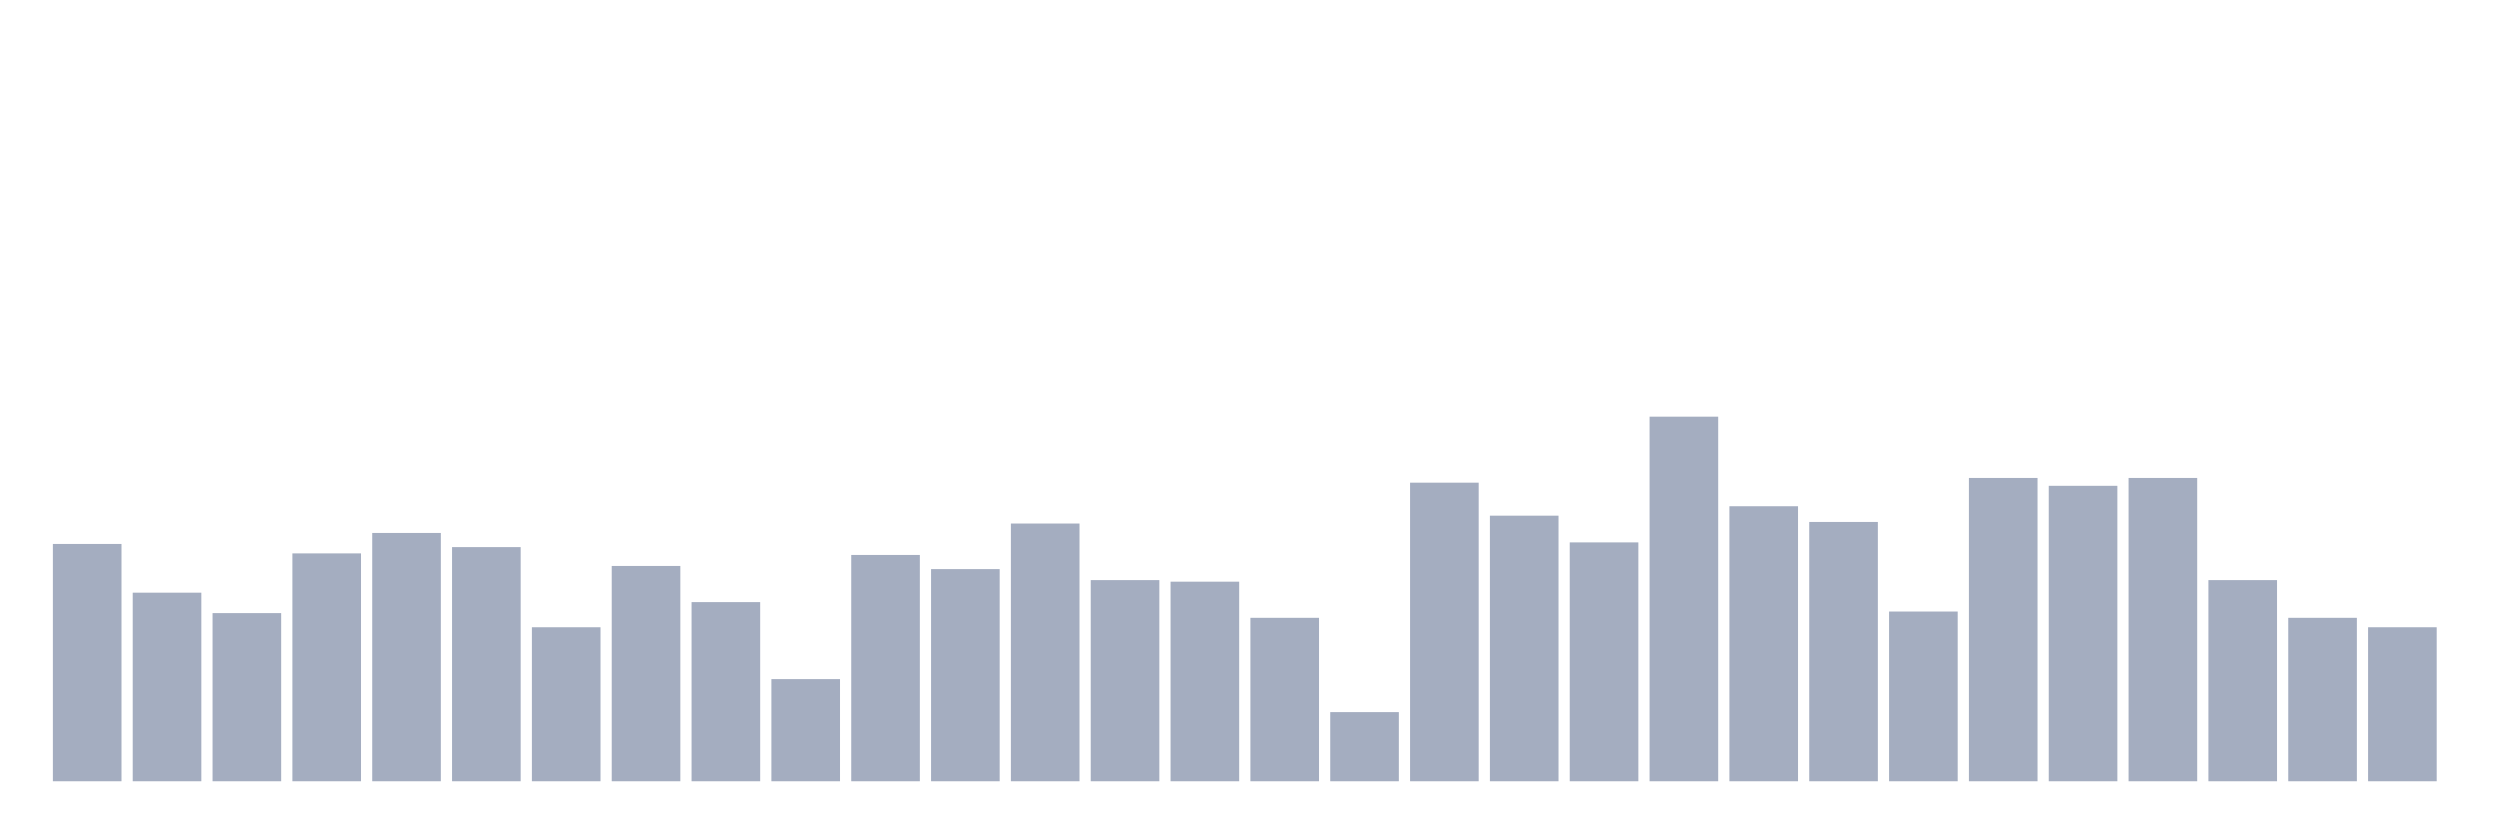 <svg xmlns="http://www.w3.org/2000/svg" viewBox="0 0 480 160"><g transform="translate(10,10)"><rect class="bar" x="0.153" width="13.175" y="94.44" height="45.56" fill="rgb(164,173,192)"></rect><rect class="bar" x="15.482" width="13.175" y="103.793" height="36.207" fill="rgb(164,173,192)"></rect><rect class="bar" x="30.81" width="13.175" y="107.716" height="32.284" fill="rgb(164,173,192)"></rect><rect class="bar" x="46.138" width="13.175" y="96.25" height="43.75" fill="rgb(164,173,192)"></rect><rect class="bar" x="61.466" width="13.175" y="92.328" height="47.672" fill="rgb(164,173,192)"></rect><rect class="bar" x="76.794" width="13.175" y="95.043" height="44.957" fill="rgb(164,173,192)"></rect><rect class="bar" x="92.123" width="13.175" y="110.431" height="29.569" fill="rgb(164,173,192)"></rect><rect class="bar" x="107.451" width="13.175" y="98.664" height="41.336" fill="rgb(164,173,192)"></rect><rect class="bar" x="122.779" width="13.175" y="105.603" height="34.397" fill="rgb(164,173,192)"></rect><rect class="bar" x="138.107" width="13.175" y="120.388" height="19.612" fill="rgb(164,173,192)"></rect><rect class="bar" x="153.436" width="13.175" y="96.552" height="43.448" fill="rgb(164,173,192)"></rect><rect class="bar" x="168.764" width="13.175" y="99.267" height="40.733" fill="rgb(164,173,192)"></rect><rect class="bar" x="184.092" width="13.175" y="90.517" height="49.483" fill="rgb(164,173,192)"></rect><rect class="bar" x="199.42" width="13.175" y="101.379" height="38.621" fill="rgb(164,173,192)"></rect><rect class="bar" x="214.748" width="13.175" y="101.681" height="38.319" fill="rgb(164,173,192)"></rect><rect class="bar" x="230.077" width="13.175" y="108.621" height="31.379" fill="rgb(164,173,192)"></rect><rect class="bar" x="245.405" width="13.175" y="126.724" height="13.276" fill="rgb(164,173,192)"></rect><rect class="bar" x="260.733" width="13.175" y="82.672" height="57.328" fill="rgb(164,173,192)"></rect><rect class="bar" x="276.061" width="13.175" y="89.009" height="50.991" fill="rgb(164,173,192)"></rect><rect class="bar" x="291.39" width="13.175" y="94.138" height="45.862" fill="rgb(164,173,192)"></rect><rect class="bar" x="306.718" width="13.175" y="70" height="70" fill="rgb(164,173,192)"></rect><rect class="bar" x="322.046" width="13.175" y="87.198" height="52.802" fill="rgb(164,173,192)"></rect><rect class="bar" x="337.374" width="13.175" y="90.216" height="49.784" fill="rgb(164,173,192)"></rect><rect class="bar" x="352.702" width="13.175" y="107.414" height="32.586" fill="rgb(164,173,192)"></rect><rect class="bar" x="368.031" width="13.175" y="81.767" height="58.233" fill="rgb(164,173,192)"></rect><rect class="bar" x="383.359" width="13.175" y="83.276" height="56.724" fill="rgb(164,173,192)"></rect><rect class="bar" x="398.687" width="13.175" y="81.767" height="58.233" fill="rgb(164,173,192)"></rect><rect class="bar" x="414.015" width="13.175" y="101.379" height="38.621" fill="rgb(164,173,192)"></rect><rect class="bar" x="429.344" width="13.175" y="108.621" height="31.379" fill="rgb(164,173,192)"></rect><rect class="bar" x="444.672" width="13.175" y="110.431" height="29.569" fill="rgb(164,173,192)"></rect></g></svg>